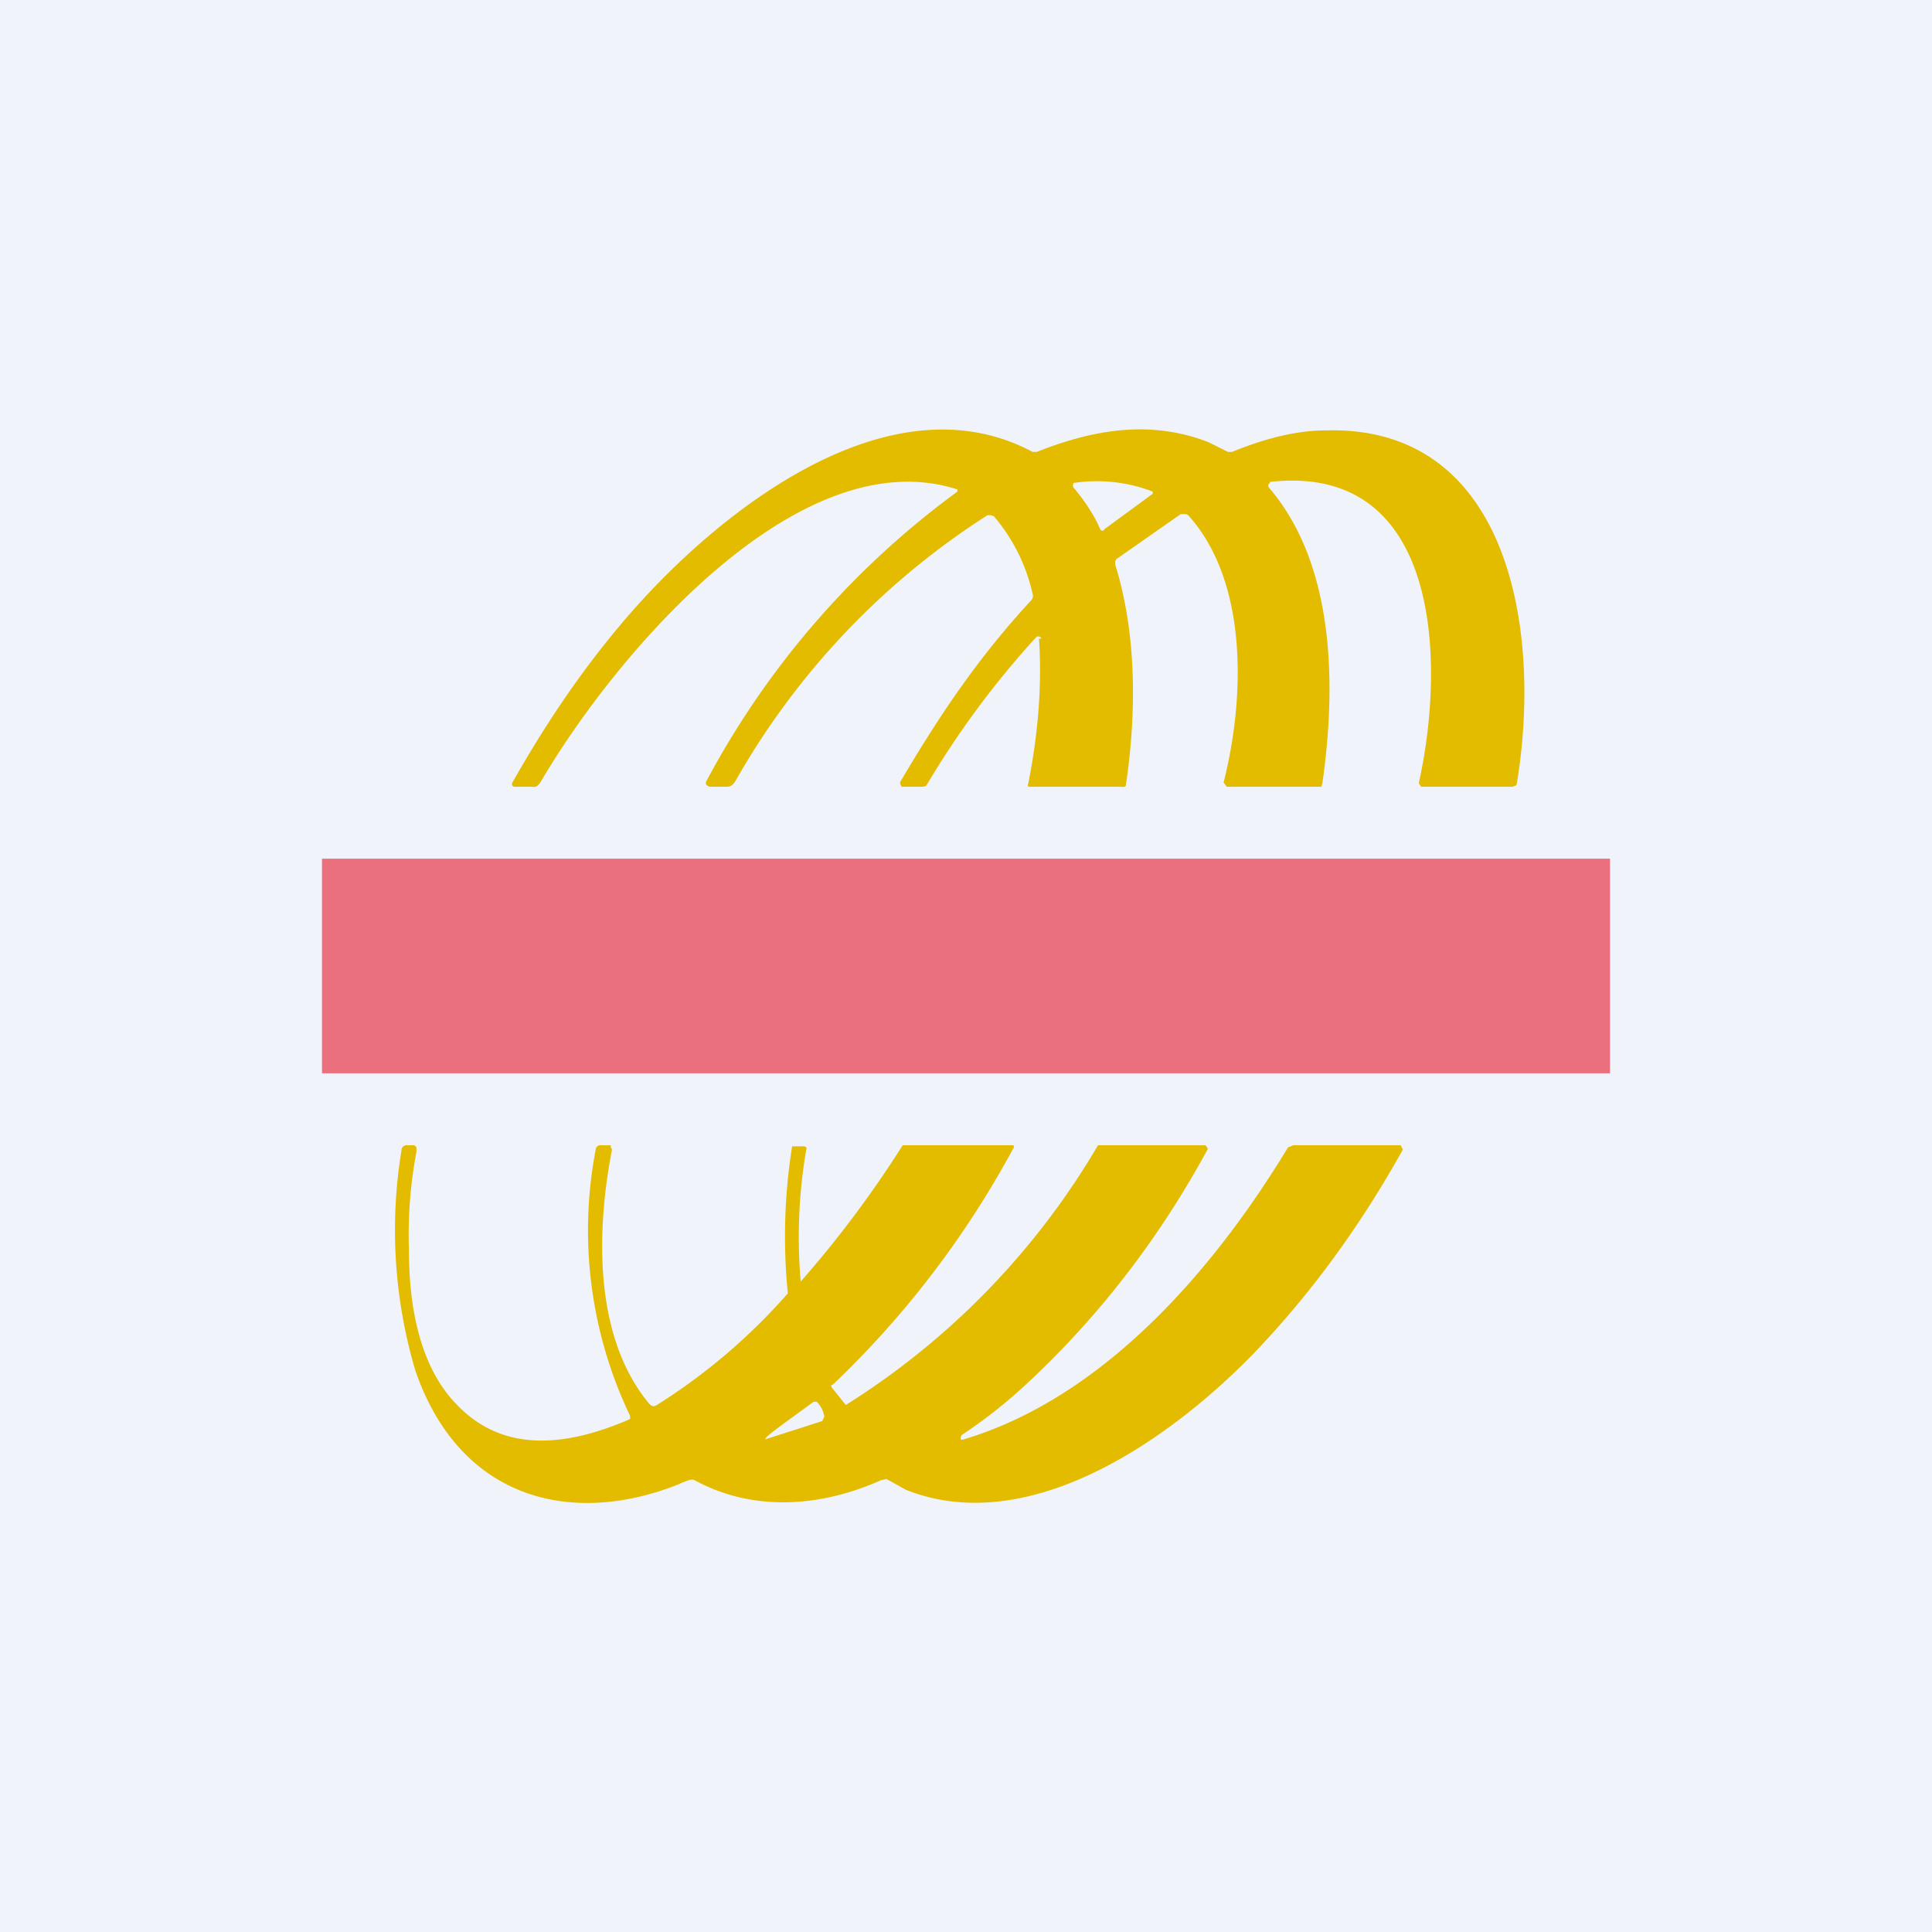 <!-- by TradingView --><svg width="18" height="18" viewBox="0 0 18 18" xmlns="http://www.w3.org/2000/svg"><path fill="#F0F3FA" d="M0 0h18v18H0z"/><path d="M9.7 5.95v-.01l-.02-.01h-.02a8.32 8.32 0 0 0-1.03 1.39.09.09 0 0 1-.04.01H8.4l-.01-.02a.03.03 0 0 1 0-.03c.39-.66.74-1.17 1.22-1.69a.06.06 0 0 0 .01-.06 1.68 1.68 0 0 0-.36-.72l-.03-.01H9.2a7.08 7.08 0 0 0-2.35 2.48c-.02.03-.04.05-.08.05h-.16l-.02-.01-.01-.01a.03.03 0 0 1 0-.03 8 8 0 0 1 2.34-2.7v-.02c-1.49-.48-3.2 1.56-3.88 2.72-.02.03-.04.06-.08.05H4.8c-.03 0-.04-.02-.02-.05.3-.53.63-1.02 1.01-1.47.86-1.02 2.48-2.32 3.83-1.6h.04c.53-.21 1.06-.3 1.6-.09l.18.09h.04c.34-.14.63-.2.87-.2 1.72-.05 2.02 1.88 1.78 3.3l-.01.01-.03.01h-.85l-.02-.03v-.01c.25-1.13.2-2.98-1.39-2.8v.01l-.01.01a.03.03 0 0 0 0 .03c.62.72.63 1.85.5 2.76l-.01.03h-.88l-.03-.04c.2-.79.23-1.87-.33-2.49l-.02-.01H11l-.6.42-.01.02v.03c.2.64.2 1.38.1 2.05 0 .03-.03.02-.05.02H9.6c-.02 0-.03 0-.02-.03.09-.45.13-.91.1-1.35Zm1.04-1.35v-.02A1.45 1.45 0 0 0 10 4.5v.01a.03.03 0 0 0 0 .03c.1.12.19.25.25.39.01.02.03.02.04 0l.45-.33ZM8.96 13.37c-.02.04-.01.05.02.04 1.27-.38 2.3-1.53 3.02-2.72l.05-.02h1l.02.04c-.4.72-.87 1.36-1.4 1.91-.8.82-2.1 1.71-3.23 1.26l-.18-.1-.05.01c-.56.25-1.19.3-1.74 0a.07.07 0 0 0-.05 0 .75.75 0 0 0-.1.04c-1.01.4-2.04.13-2.45-1.06a4.6 4.6 0 0 1-.13-2.05c0-.03.02-.05.05-.05H3.86l.02.02v.04a4.2 4.2 0 0 0-.07.92c0 .52.1 1.08.44 1.43.45.48 1.06.38 1.6.15l.02-.01a.03.03 0 0 0 0-.02v-.01a4 4 0 0 1-.32-2.48c0-.02.02-.04.04-.04h.1v.02a.03.03 0 0 1 .01.03c-.15.78-.16 1.75.35 2.36.02.02.04.03.07.01a5.55 5.55 0 0 0 1.22-1.04 5.34 5.34 0 0 1 .04-1.37h.1c.03 0 .04.01.03.04a4.82 4.82 0 0 0-.05 1.22 10.06 10.06 0 0 0 .95-1.27h1.03a.02.02 0 0 1 0 .03 8.82 8.82 0 0 1-1.68 2.2c-.02 0-.02.02 0 .04l.12.15a7.09 7.09 0 0 0 2.35-2.42h1s.03.03.02.04c-.44.81-.99 1.53-1.65 2.15a4.67 4.67 0 0 1-.64.51Zm-1.83.04.53-.17.02-.04a.25.25 0 0 0-.07-.14h-.03c-.3.22-.46.33-.45.35Z" fill="#E3BC00"/><path fill="#E51A29" fill-opacity=".6" d="M3 8h12v2H3z"/></svg>